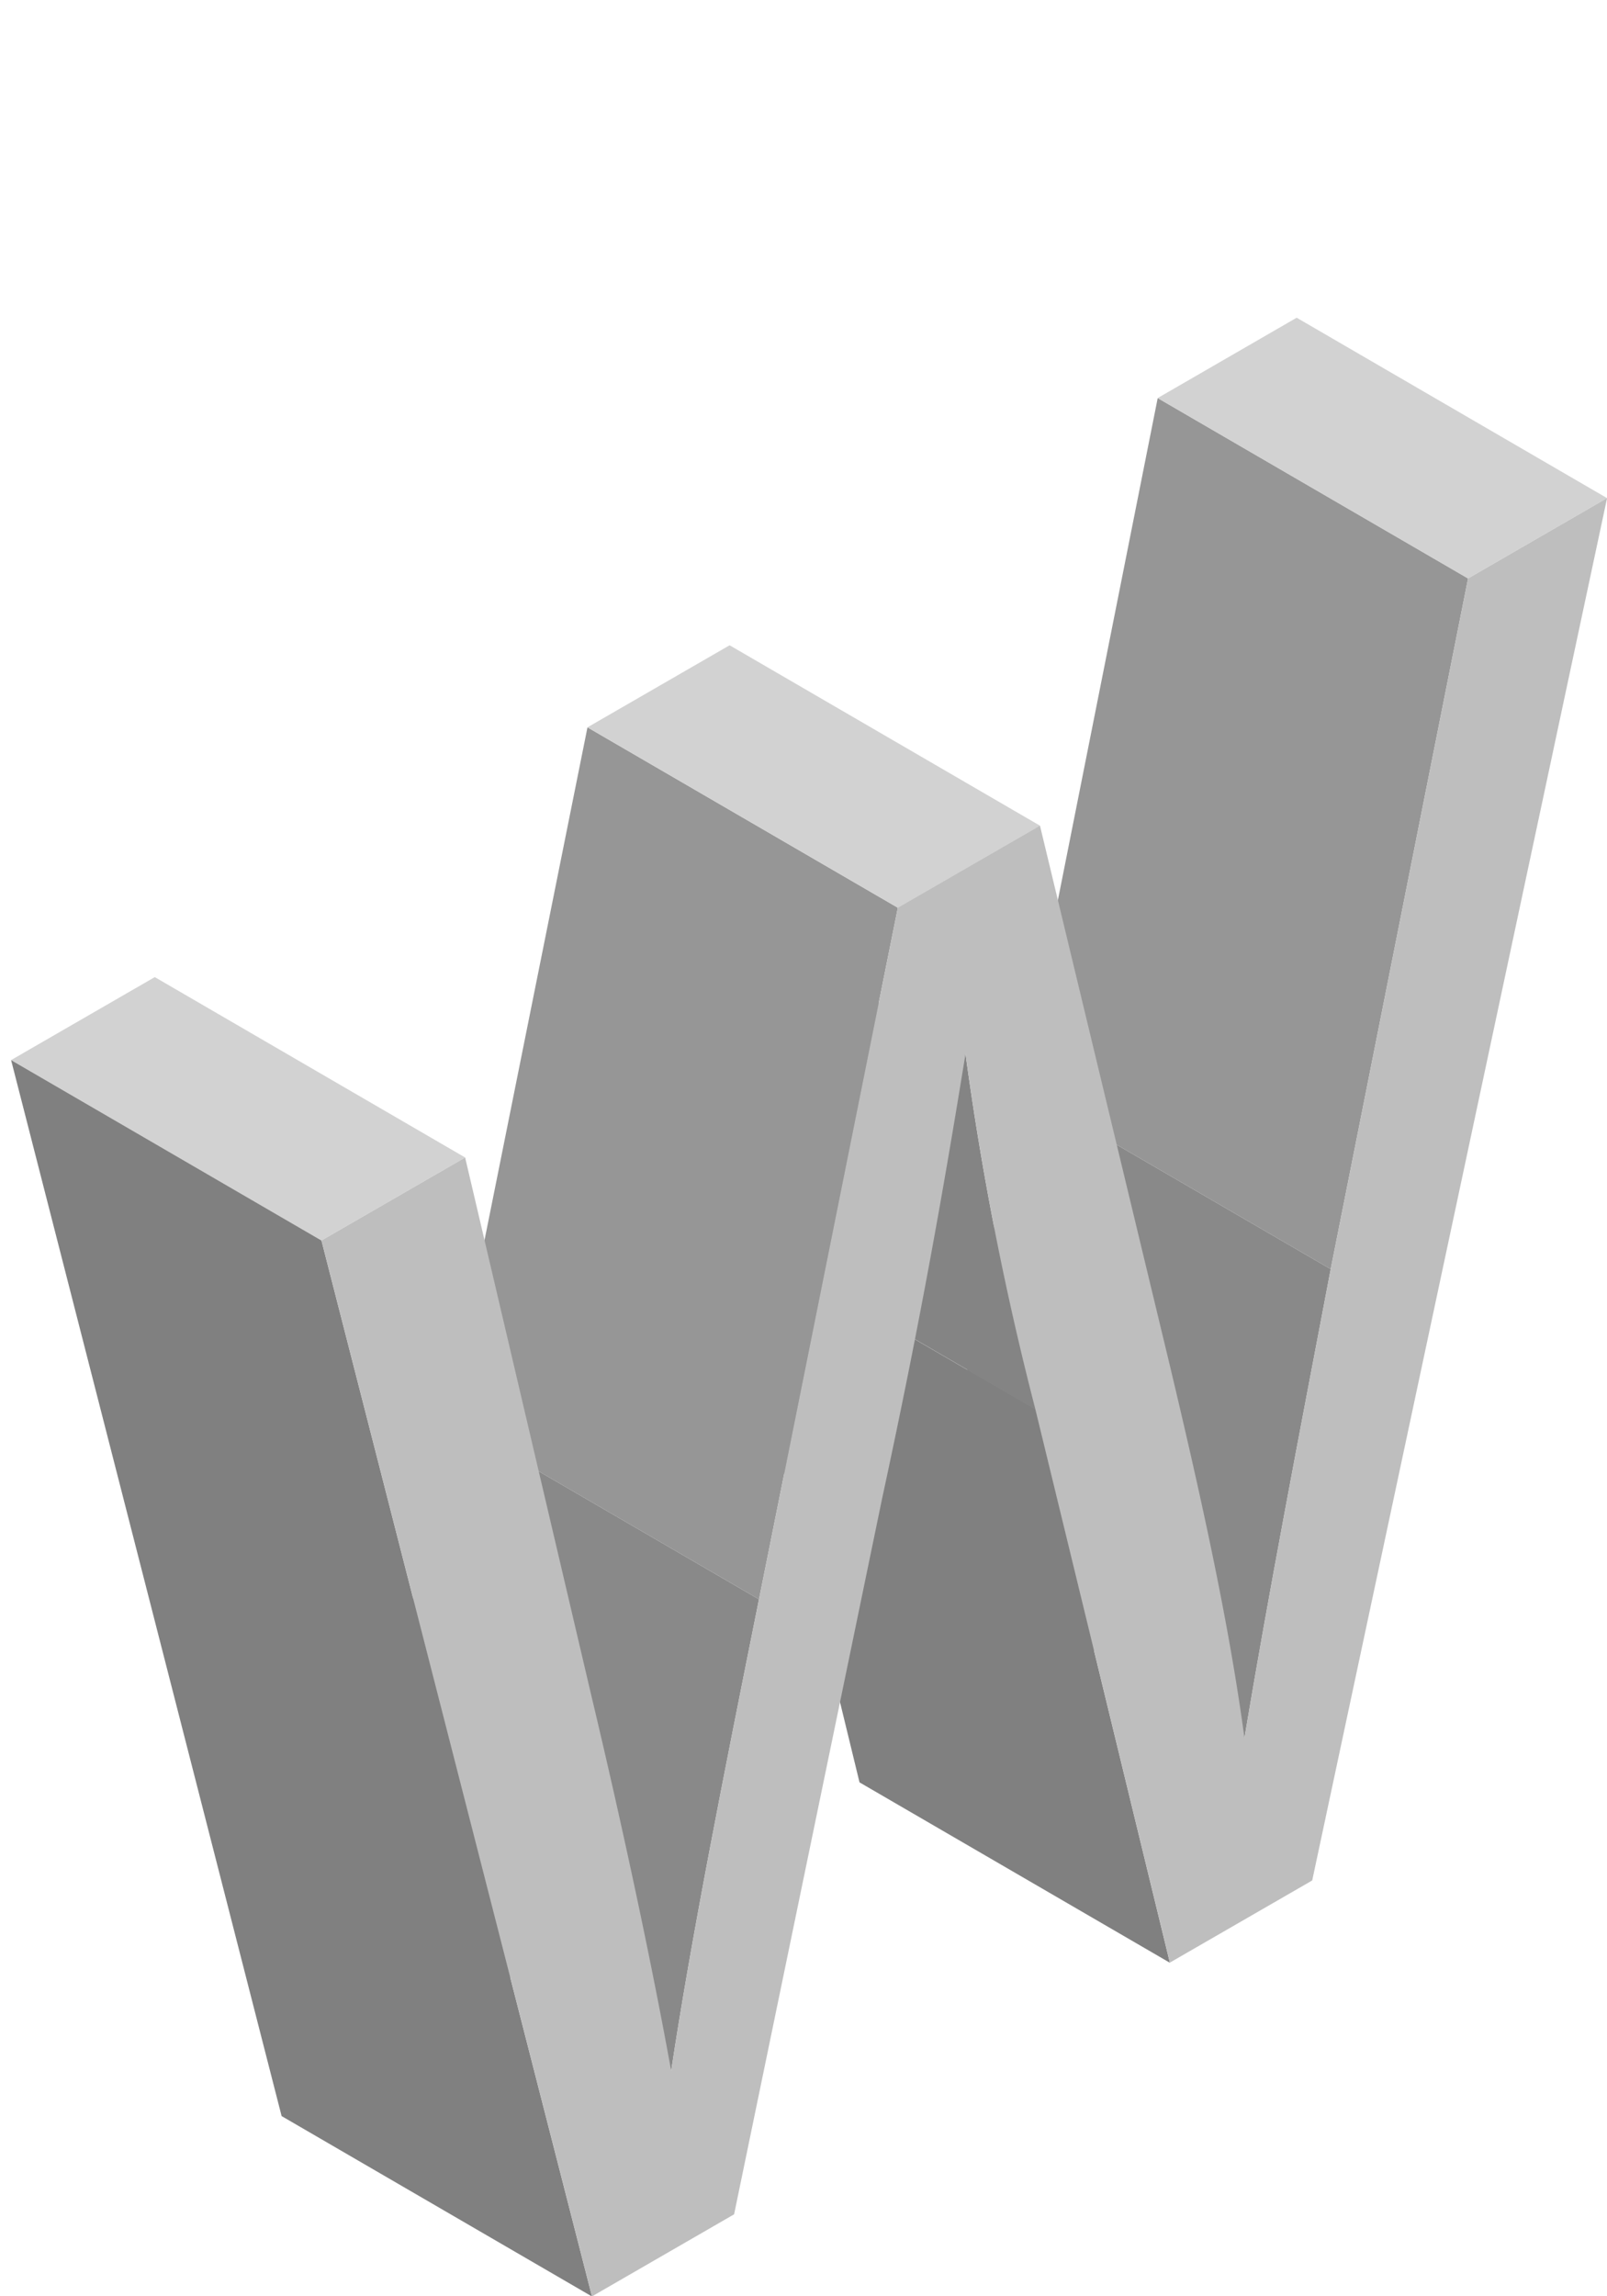 <svg xmlns="http://www.w3.org/2000/svg" xmlns:xlink="http://www.w3.org/1999/xlink" width="70" height="100" viewBox="0 0 70 100">
  <defs>
    <clipPath id="clip-path">
      <path id="Tracé_11978" data-name="Tracé 11978" d="M537.3,732.172l-13.519-7.857c1.073-6.412,2.349-13.019,3.757-20.416l13.519,7.857C539.648,719.152,538.372,725.759,537.3,732.172Z" transform="translate(-523.78 -703.9)" fill="none"/>
    </clipPath>
    <clipPath id="clip-path-2">
      <path id="Tracé_11983" data-name="Tracé 11983" d="M511.262,747.287l-13.519-7.856c.867-5.752,2.276-12.83,3.825-20.539l13.519,7.857C513.538,734.458,512.129,741.536,511.262,747.287Z" transform="translate(-497.743 -718.892)" fill="none"/>
    </clipPath>
    <clipPath id="clip-path-3">
      <path id="Tracé_11985" data-name="Tracé 11985" d="M527.674,717.458,514.156,709.6a132.874,132.874,0,0,1-3.043-15.475l13.518,7.857A133.3,133.3,0,0,0,527.674,717.458Z" transform="translate(-511.113 -694.127)" fill="none"/>
    </clipPath>
    <clipPath id="clip-_11">
      <rect width="70" height="100"/>
    </clipPath>
  </defs>
  <g id="_11" data-name="11" clip-path="url(#clip-_11)">
    <g id="Groupe_1231" data-name="Groupe 1231" transform="translate(-481.376 -655.053)">
      <g id="Groupe_1230" data-name="Groupe 1230" transform="translate(481.86 668.892)">
        <g id="Groupe_1229" data-name="Groupe 1229">
          <g id="Groupe_1214" data-name="Groupe 1214" transform="translate(40.204 33.575)">
            <g id="Groupe_1213" data-name="Groupe 1213" clip-path="url(#clip-path)">
              <g id="Groupe_1212" data-name="Groupe 1212">
                <path id="Tracé_11977" data-name="Tracé 11977" d="M537.3,732.172l-13.519-7.857c1.073-6.412,2.349-13.019,3.757-20.416l13.519,7.857c-1.408,7.4-2.684,14-3.757,20.416" transform="translate(-523.78 -703.9)" fill="#898989"/>
              </g>
            </g>
          </g>
          <g id="Groupe_1215" data-name="Groupe 1215" transform="translate(31.098 39.677)">
            <path id="Tracé_11979" data-name="Tracé 11979" d="M533.663,742.222l-13.519-7.856-5.858-24.1,13.519,7.856Z" transform="translate(-514.286 -710.262)" fill="gray"/>
          </g>
          <g id="Groupe_1216" data-name="Groupe 1216" transform="translate(43.961 3.496)">
            <path id="Tracé_11980" data-name="Tracé 11980" d="M541.216,710.473,527.7,702.617l5.981-30.079,13.519,7.856Z" transform="translate(-527.697 -672.538)" fill="#969696"/>
          </g>
          <g id="Groupe_1217" data-name="Groupe 1217" transform="translate(49.942)">
            <path id="Tracé_11981" data-name="Tracé 11981" d="M547.452,680.245l-13.519-7.856,6.056-3.5,13.519,7.856Z" transform="translate(-533.933 -668.892)" fill="#d2d2d2"/>
          </g>
          <g id="Groupe_1220" data-name="Groupe 1220" transform="translate(15.233 47.953)">
            <g id="Groupe_1219" data-name="Groupe 1219" clip-path="url(#clip-path-2)">
              <g id="Groupe_1218" data-name="Groupe 1218">
                <path id="Tracé_11982" data-name="Tracé 11982" d="M511.262,747.287l-13.519-7.856c.867-5.752,2.276-12.83,3.825-20.539l13.519,7.857c-1.549,7.709-2.958,14.788-3.825,20.538" transform="translate(-497.743 -718.892)" fill="#898989"/>
              </g>
            </g>
          </g>
          <g id="Groupe_1223" data-name="Groupe 1223" transform="translate(28.056 24.202)">
            <g id="Groupe_1222" data-name="Groupe 1222" clip-path="url(#clip-path-3)">
              <g id="Groupe_1221" data-name="Groupe 1221">
                <path id="Tracé_11984" data-name="Tracé 11984" d="M527.674,717.458,514.156,709.6a132.874,132.874,0,0,1-3.043-15.475l13.518,7.857a133.3,133.3,0,0,0,3.043,15.475" transform="translate(-511.113 -694.127)" fill="#848484"/>
              </g>
            </g>
          </g>
          <g id="Groupe_1224" data-name="Groupe 1224" transform="translate(19.058 17.836)">
            <path id="Tracé_11986" data-name="Tracé 11986" d="M515.25,725.463l-13.519-7.856,6.048-30.118,13.519,7.856Z" transform="translate(-501.731 -687.489)" fill="#969696"/>
          </g>
          <g id="Groupe_1225" data-name="Groupe 1225" transform="translate(25.106 14.261)">
            <path id="Tracé_11987" data-name="Tracé 11987" d="M521.556,695.193l-13.519-7.856,6.191-3.574,13.519,7.856Z" transform="translate(-508.037 -683.762)" fill="#d2d2d2"/>
          </g>
          <g id="Groupe_1226" data-name="Groupe 1226" transform="translate(0 28.717)">
            <path id="Tracé_11988" data-name="Tracé 11988" d="M495.379,710.3l-13.519-7.856,6.258-3.613,13.519,7.856Z" transform="translate(-481.86 -698.835)" fill="#d2d2d2"/>
          </g>
          <g id="Groupe_1227" data-name="Groupe 1227" transform="translate(0 32.33)">
            <path id="Tracé_11989" data-name="Tracé 11989" d="M507.162,756.442l-13.519-7.856L481.86,702.6l13.519,7.856Z" transform="translate(-481.86 -702.602)" fill="gray"/>
          </g>
          <g id="Groupe_1228" data-name="Groupe 1228" transform="translate(13.519 7.857)">
            <path id="Tracé_11990" data-name="Tracé 11990" d="M545.9,680.58l6.056-3.5-12.844,60.2-6.2,3.577-5.859-24.1a133.3,133.3,0,0,1-3.043-15.475c-.94,5.786-1.942,11.538-3.624,19.324l-6.456,31.213-6.191,3.574-11.783-45.983,6.258-3.613,5.519,23.524c1.377,5.779,2.621,11.637,3.456,16.25.867-5.751,2.276-12.829,3.825-20.538l6.048-30.118,6.191-3.573,5.66,23.52c1.309,5.509,2.552,11.05,3.247,16.209,1.073-6.413,2.349-13.02,3.757-20.416Z" transform="translate(-495.956 -677.084)" fill="#bebebe"/>
          </g>
        </g>
      </g>
    </g>
  </g>
</svg>
